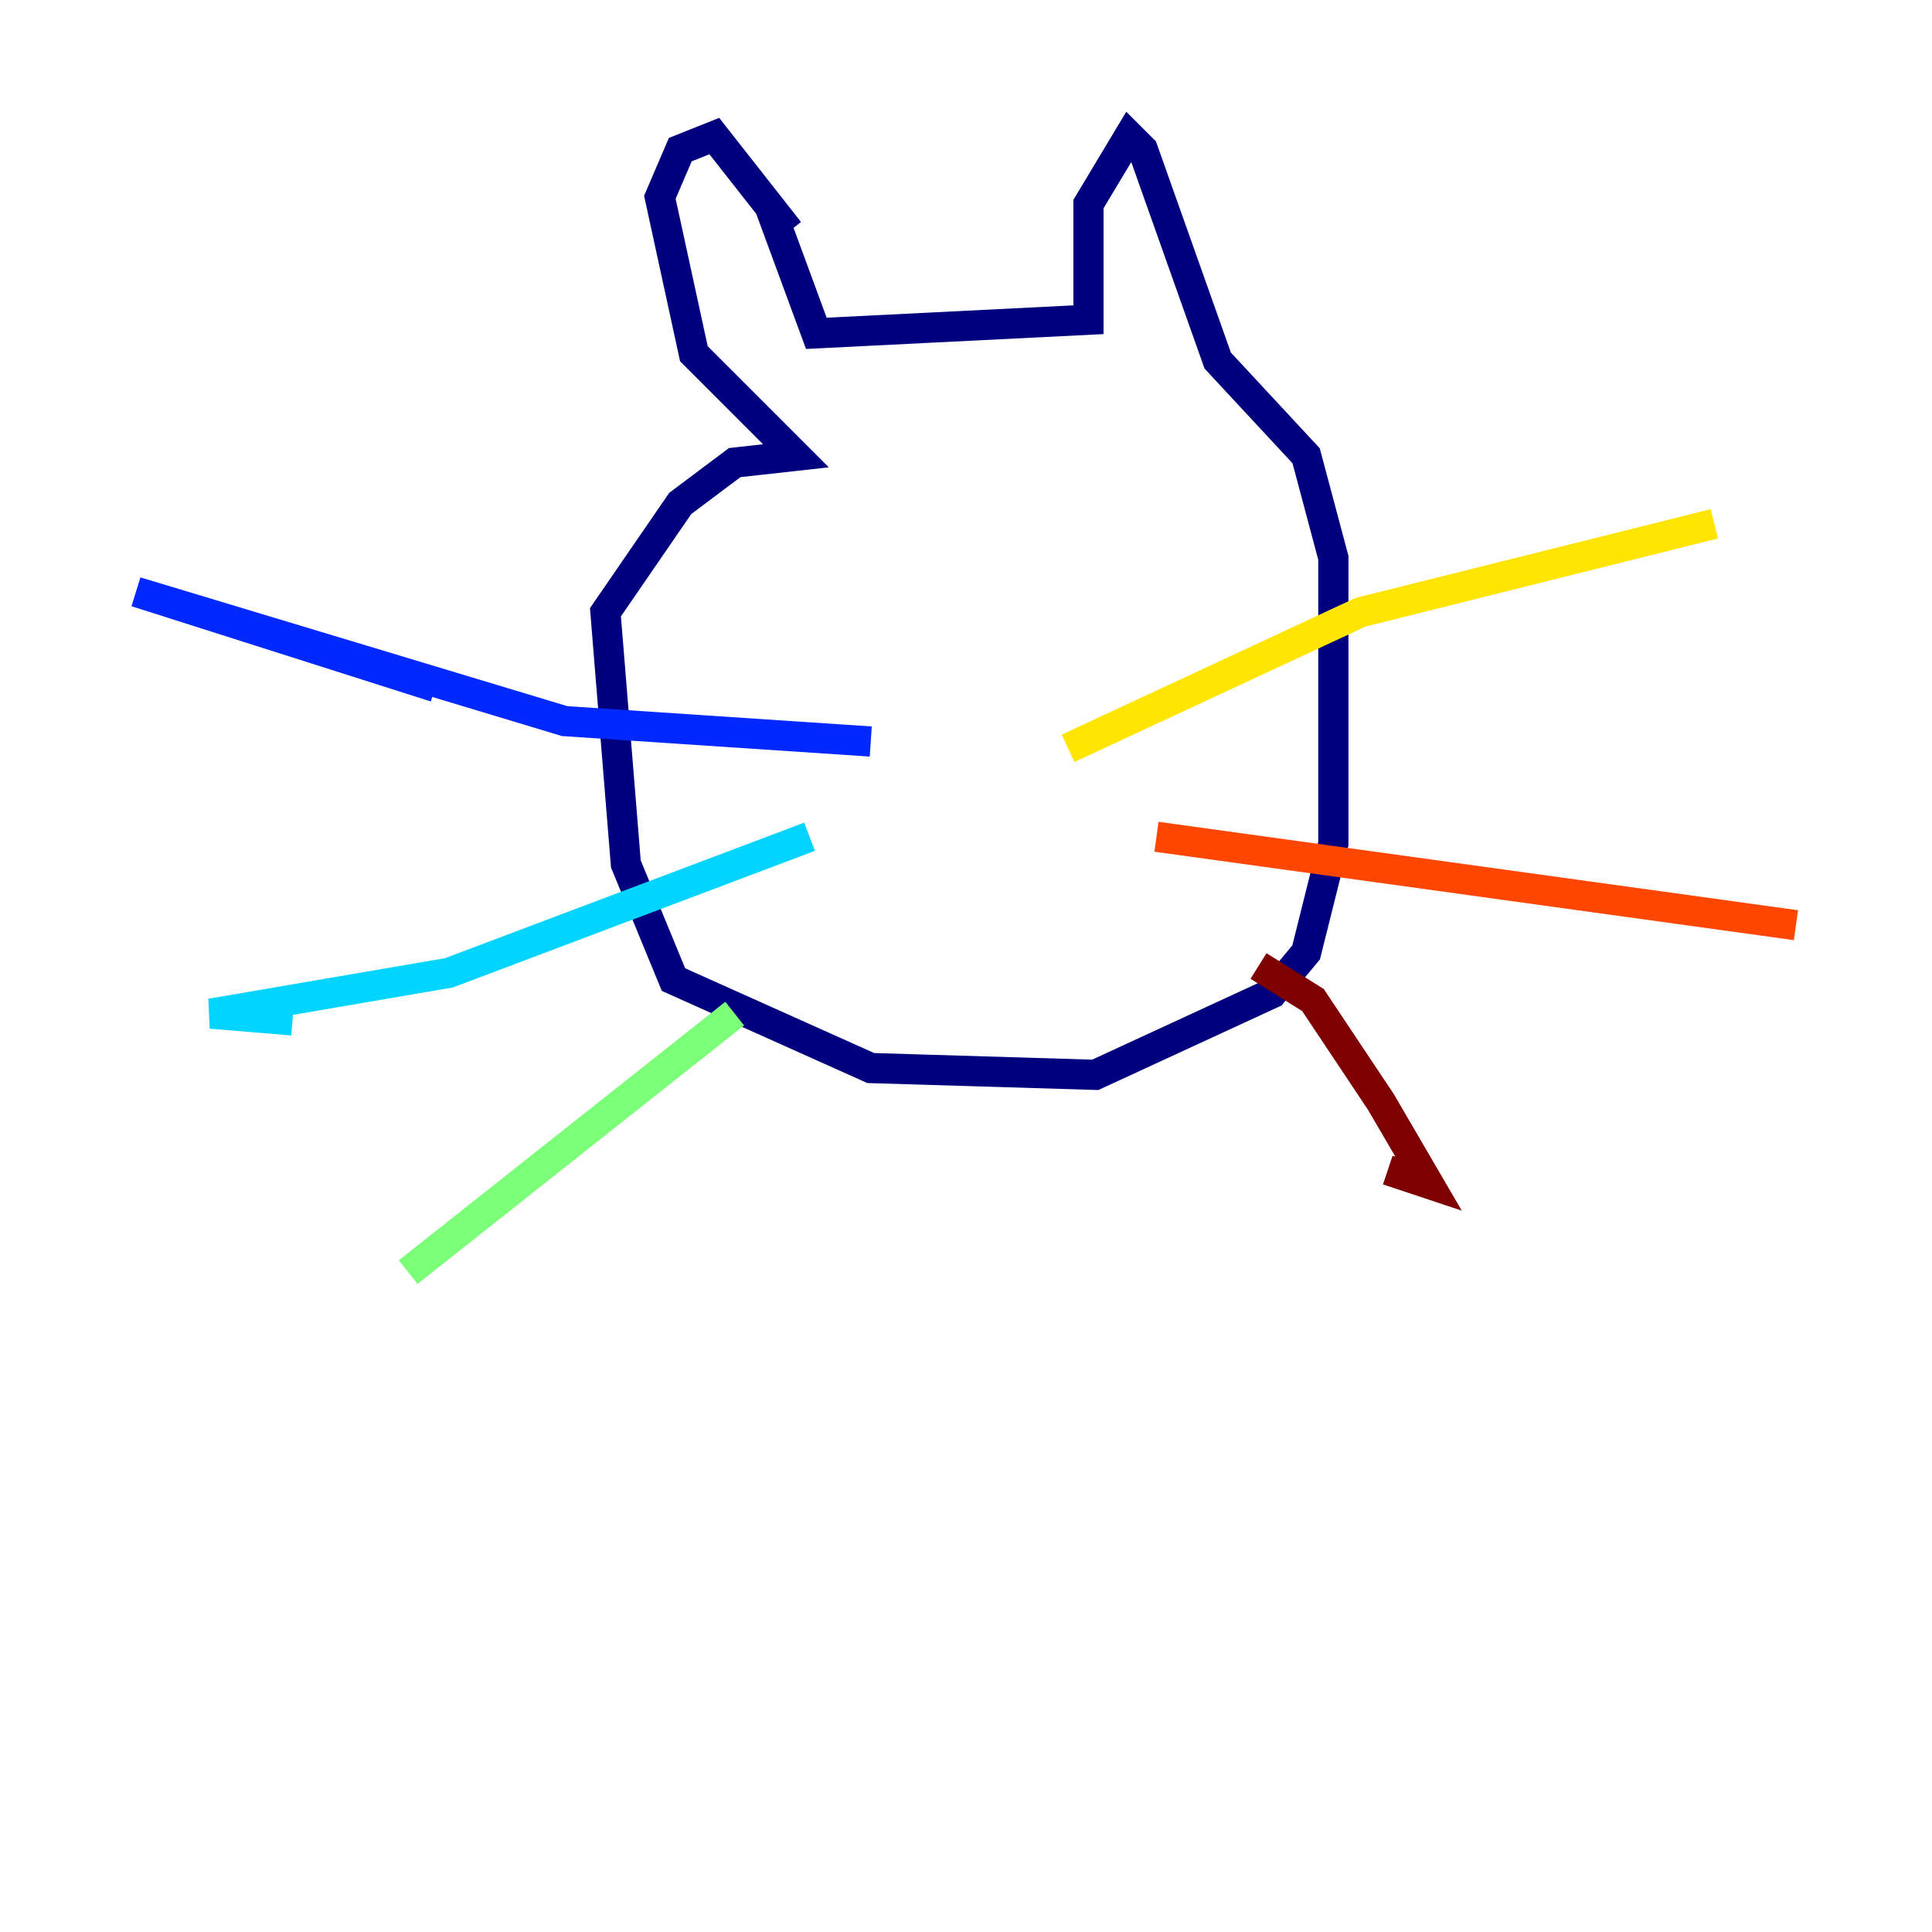 <?xml version="1.0" encoding="utf-8" ?>
<svg baseProfile="tiny" height="128" version="1.2" viewBox="0,0,128,128" width="128" xmlns="http://www.w3.org/2000/svg" xmlns:ev="http://www.w3.org/2001/xml-events" xmlns:xlink="http://www.w3.org/1999/xlink"><defs /><polyline fill="none" points="50.93,13.521 54.084,22.084 72.113,21.183 72.113,13.521 74.817,9.014 75.718,9.915 80.676,23.887 86.535,30.197 88.338,36.958 88.338,55.887 86.535,63.099 84.282,65.803 72.563,71.211 57.69,70.761 44.62,64.901 41.465,57.239 40.113,40.563 45.07,33.352 48.676,30.648 52.732,30.197 45.972,23.437 43.718,13.07 45.07,9.915 47.324,9.014 52.282,15.324" stroke="#00007f" stroke-width="2" /><polyline fill="none" points="57.69,49.127 37.408,47.775 9.014,39.211 28.845,45.521" stroke="#0028ff" stroke-width="2" /><polyline fill="none" points="53.634,55.437 29.747,64.451 13.972,67.155 19.38,67.606" stroke="#00d4ff" stroke-width="2" /><polyline fill="none" points="48.676,67.155 27.042,84.282" stroke="#7cff79" stroke-width="2" /><polyline fill="none" points="70.761,49.578 90.141,40.563 113.578,34.704" stroke="#ffe500" stroke-width="2" /><polyline fill="none" points="76.62,55.437 118.986,61.296" stroke="#ff4600" stroke-width="2" /><polyline fill="none" points="83.38,64.0 86.986,66.254 91.493,73.014 94.648,78.422 91.944,77.521" stroke="#7f0000" stroke-width="2" /></svg>